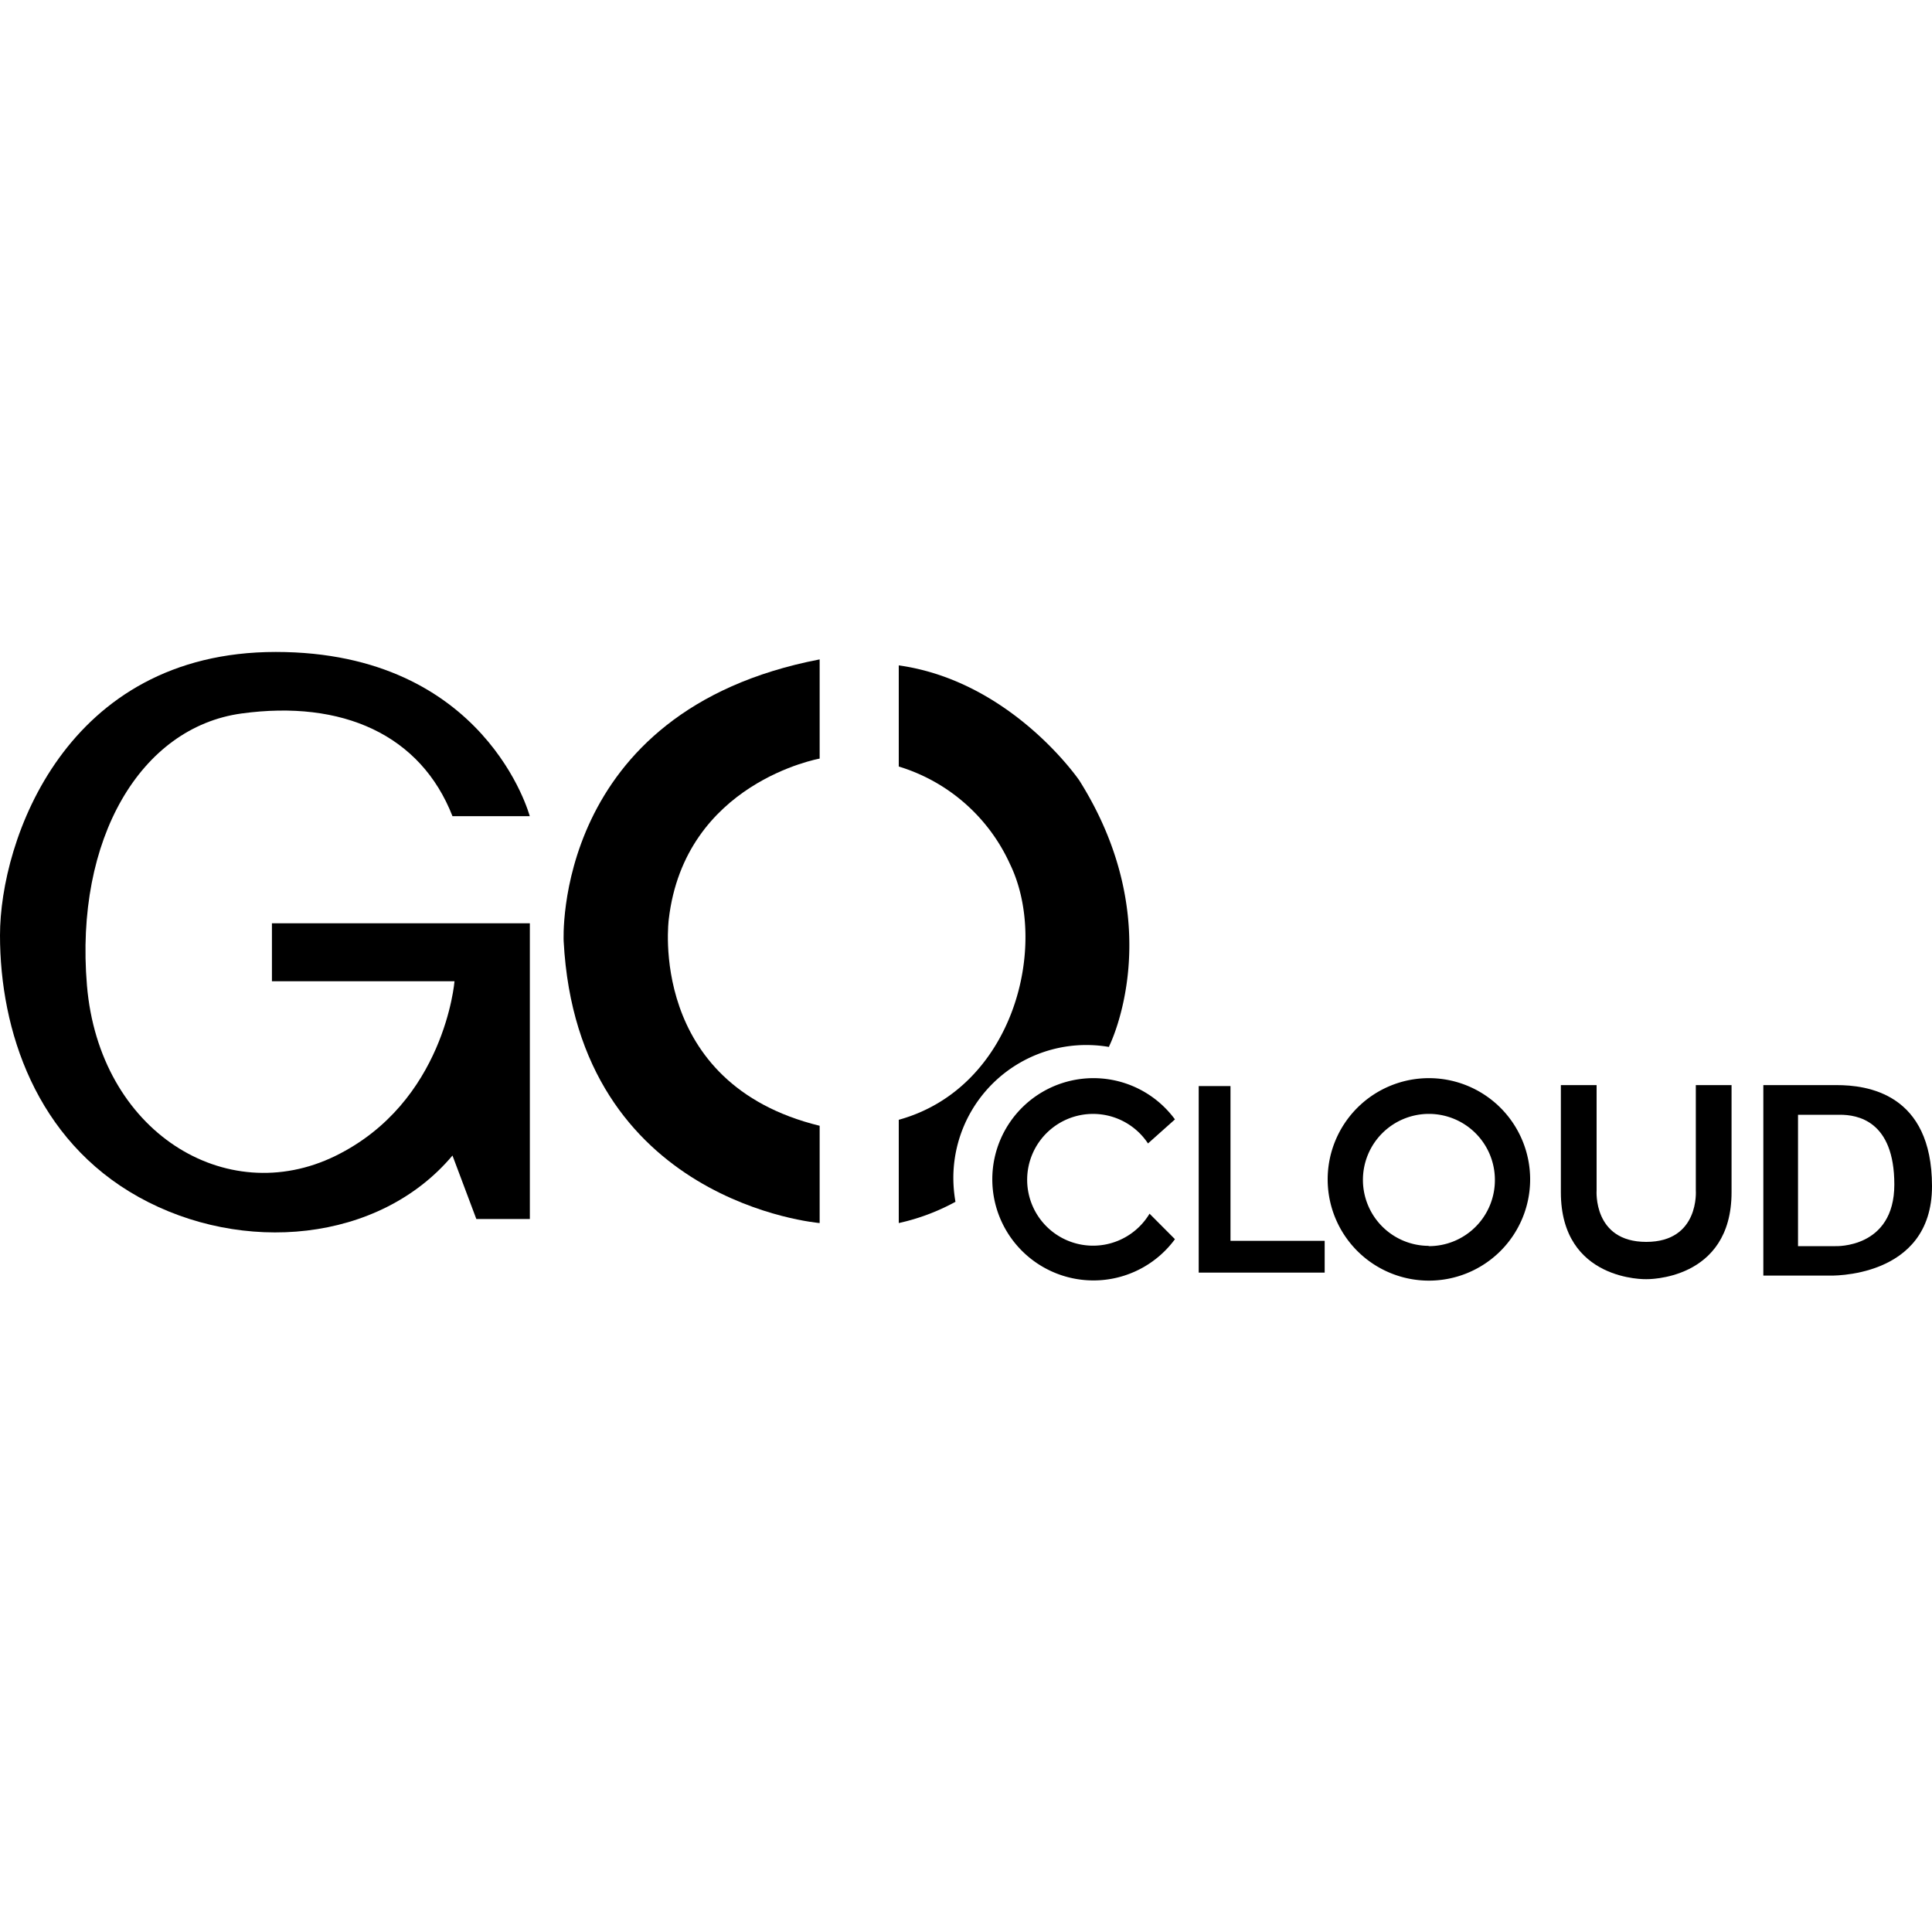 <svg id="Layer_1" data-name="Layer 1" xmlns="http://www.w3.org/2000/svg" viewBox="0 0 200 200"><defs><style>.cls-1{fill:none;}</style></defs><title>gc-icon</title><rect class="cls-1" width="200" height="200" transform="translate(200 200) rotate(-180)"/><path d="M46.84,84.49h8s-4.52-17-26.29-17S0,87,0,96.82,3.7,118,14.38,123.93s24.86,4.73,32.46-4.31l2.47,6.57h5.54V95.58H28.15v6h18.9s-1,12.53-12.33,18.08S10.27,117.15,9,102s5.55-26.71,16-28.14S43.55,76.07,46.84,84.49Z"/><path d="M84.85,68.26V78.53S70.88,81,69.23,95.17c0,0-2.26,17,15.62,21.37v10.07s-25.07-2.06-26.5-29.18C58.35,97.43,57.11,73.6,84.85,68.26Z"/><path d="M147.92,111.61a10.48,10.48,0,1,0,10.48,10.48A10.48,10.48,0,0,0,147.92,111.61Zm0,17.36a6.83,6.83,0,1,1,6.83-6.83A6.83,6.83,0,0,1,147.87,129Z"/><path d="M119,125.64a6.82,6.82,0,1,1-.16-7.27l2.79-2.49a10.47,10.47,0,1,0,0,12.4Z"/><path d="M112.48,108.18a13.83,13.83,0,0,1,2.33.2l0-.06s6.37-12.53-3.08-27.53c0,0-7-10.27-18.69-11.91V79.35a18.58,18.58,0,0,1,11.5,10.07c4.11,8.42.41,23.21-11.5,26.5v10.69a22.1,22.1,0,0,0,5.87-2.2,14.36,14.36,0,0,1-.22-2.47A13.76,13.76,0,0,1,112.48,108.18Z"/><polygon points="137.13 131.74 124.09 131.74 124.09 112.43 127.38 112.43 127.38 128.45 137.13 128.45 137.13 131.74"/><path d="M175.55,112.33v10.89s.41,5.34-5.13,5.34-5.14-5.34-5.14-5.34V112.33h-3.7v11.09c0,9.25,8.84,9,8.84,9s8.83.21,8.83-9V112.33Z"/><path d="M190.14,112.33h-7.6v19.72h6.78s10.68.41,10.68-9.25S193.22,112.33,190.14,112.33ZM190,129h-3.87v-13.6h4.34c1.76,0,5.63.57,5.63,7.22S190,129,190,129Z"/><rect class="cls-1" width="200" height="200" transform="translate(200 200) rotate(-180)"/></svg>